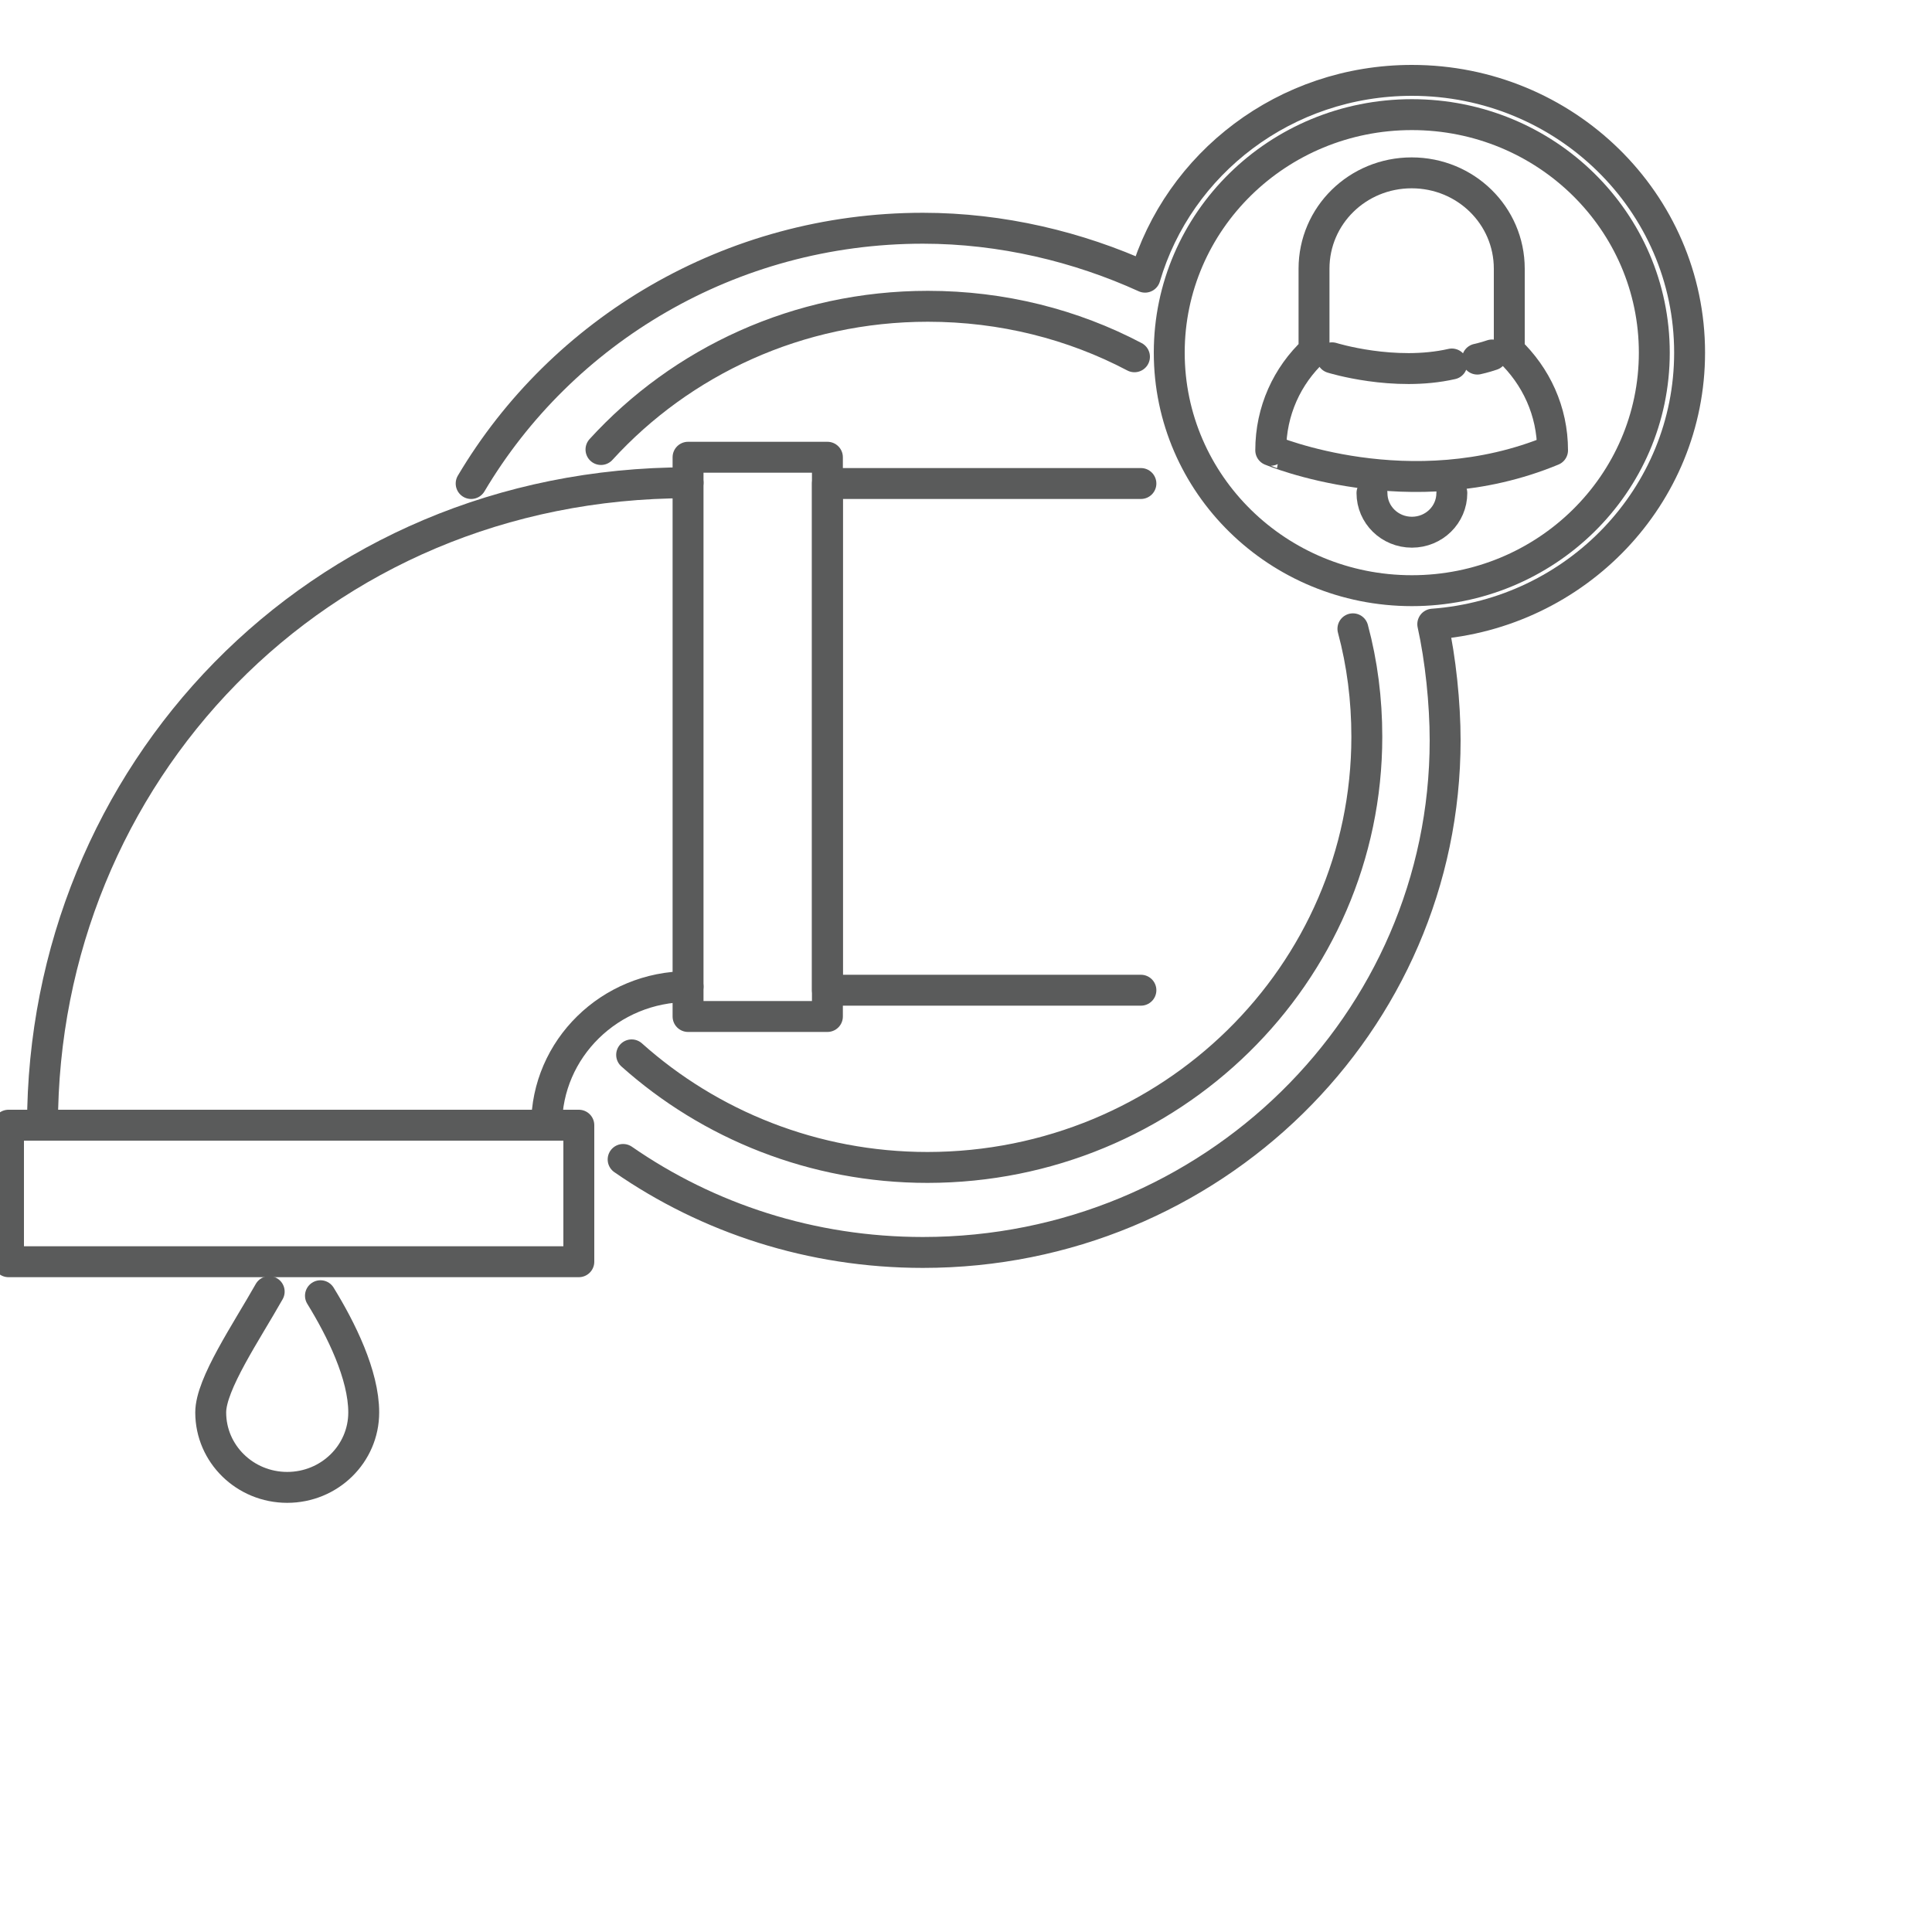 <?xml version="1.0" encoding="utf-8"?>
<!-- Generator: Adobe Illustrator 20.0.0, SVG Export Plug-In . SVG Version: 6.00 Build 0)  -->
<svg version="1.1" id="Layer_1" xmlns="http://www.w3.org/2000/svg" xmlns:xlink="http://www.w3.org/1999/xlink" x="0px" y="0px"
	 viewBox="0 0 750 750" style="enable-background:new 0 0 750 750;" xml:space="preserve">
<style type="text/css">
	.st0{fill:none;stroke:#5A5B5B;stroke-width:12;stroke-linecap:round;stroke-linejoin:round;stroke-miterlimit:10;}
</style>
<path class="st0" d="M245.2,409.5c30.3,27.1,70.7,43.7,114.9,43.7c94.2-0.1,170.5-74.9,170.5-167.2c0-14.5-1.8-28.5-5.4-41.9"/>
<path class="st0" d="M602.7,174.8c0-15.2-6.4-28.8-16.8-38.7v-31.8c0-20.6-16.9-37.2-37.9-37.2c-21,0-37.9,16.6-37.9,37.2v31.8
	c-10.4,9.7-16.8,23.4-16.8,38.7C493.3,174.8,547.5,197.7,602.7,174.8z"/>
<path class="st0" d="M517.1,138.9c0,0,24.1,7.5,46.5,2.4"/>
<path class="st0" d="M573.5,139.4c0,0,2.8-0.6,5.7-1.6"/>
<path class="st0" d="M563.6,191.4c0,8.4-6.9,15.2-15.5,15.2c-8.6,0-15.5-6.8-15.5-15.2"/>
<path class="st0" d="M440.4,138.5c-23.9-12.6-51.3-19.6-80.2-19.6c-50.4,0-95.7,21.4-126.9,55.6"/>
<polyline class="st0" points="442.9,187.7 321.2,187.7 321.2,384.4 442.9,384.4 "/>
<rect x="267.1" y="177.5" class="st0" width="54.1" height="217.1"/>
<rect x="3.3" y="436.8" class="st0" width="221.4" height="53"/>
<path class="st0" d="M267.1,383c-30.3,0-54.9,24.1-54.9,53.8H16.5c0-135.5,105.9-249.4,250.6-249.4"/>
<path class="st0" d="M104.5,501.4c-8.8,15.6-22.7,35.9-22.7,46.9c0,16.1,13.3,29.1,29.7,29.1s29.7-13,29.7-29.1
	c0-14.6-8.8-32.3-16.8-45.3"/>
<path class="st0" d="M642.2,136.9c0,51-42.1,92.4-94.1,92.4s-94.2-41.3-94.2-92.4c0-51,42.1-92.4,94.2-92.4S642.2,85.9,642.2,136.9z
	"/>
<path class="st0" d="M182.9,187.7c35.1-59.2,100.5-99.1,175.4-99.1c30.5,0,60.3,7.2,86.2,19c13-44.2,54.4-76.4,103.6-76.4
	c59.5,0,107.8,47.3,107.8,105.7c0,55.7-44,101.3-99.7,105.4c3,13.5,4.8,30.7,4.8,45.1c0,109.8-90.8,198.8-202.7,198.8
	c-43.4,0-83.5-13.3-116.4-36.1"/>
</svg>
